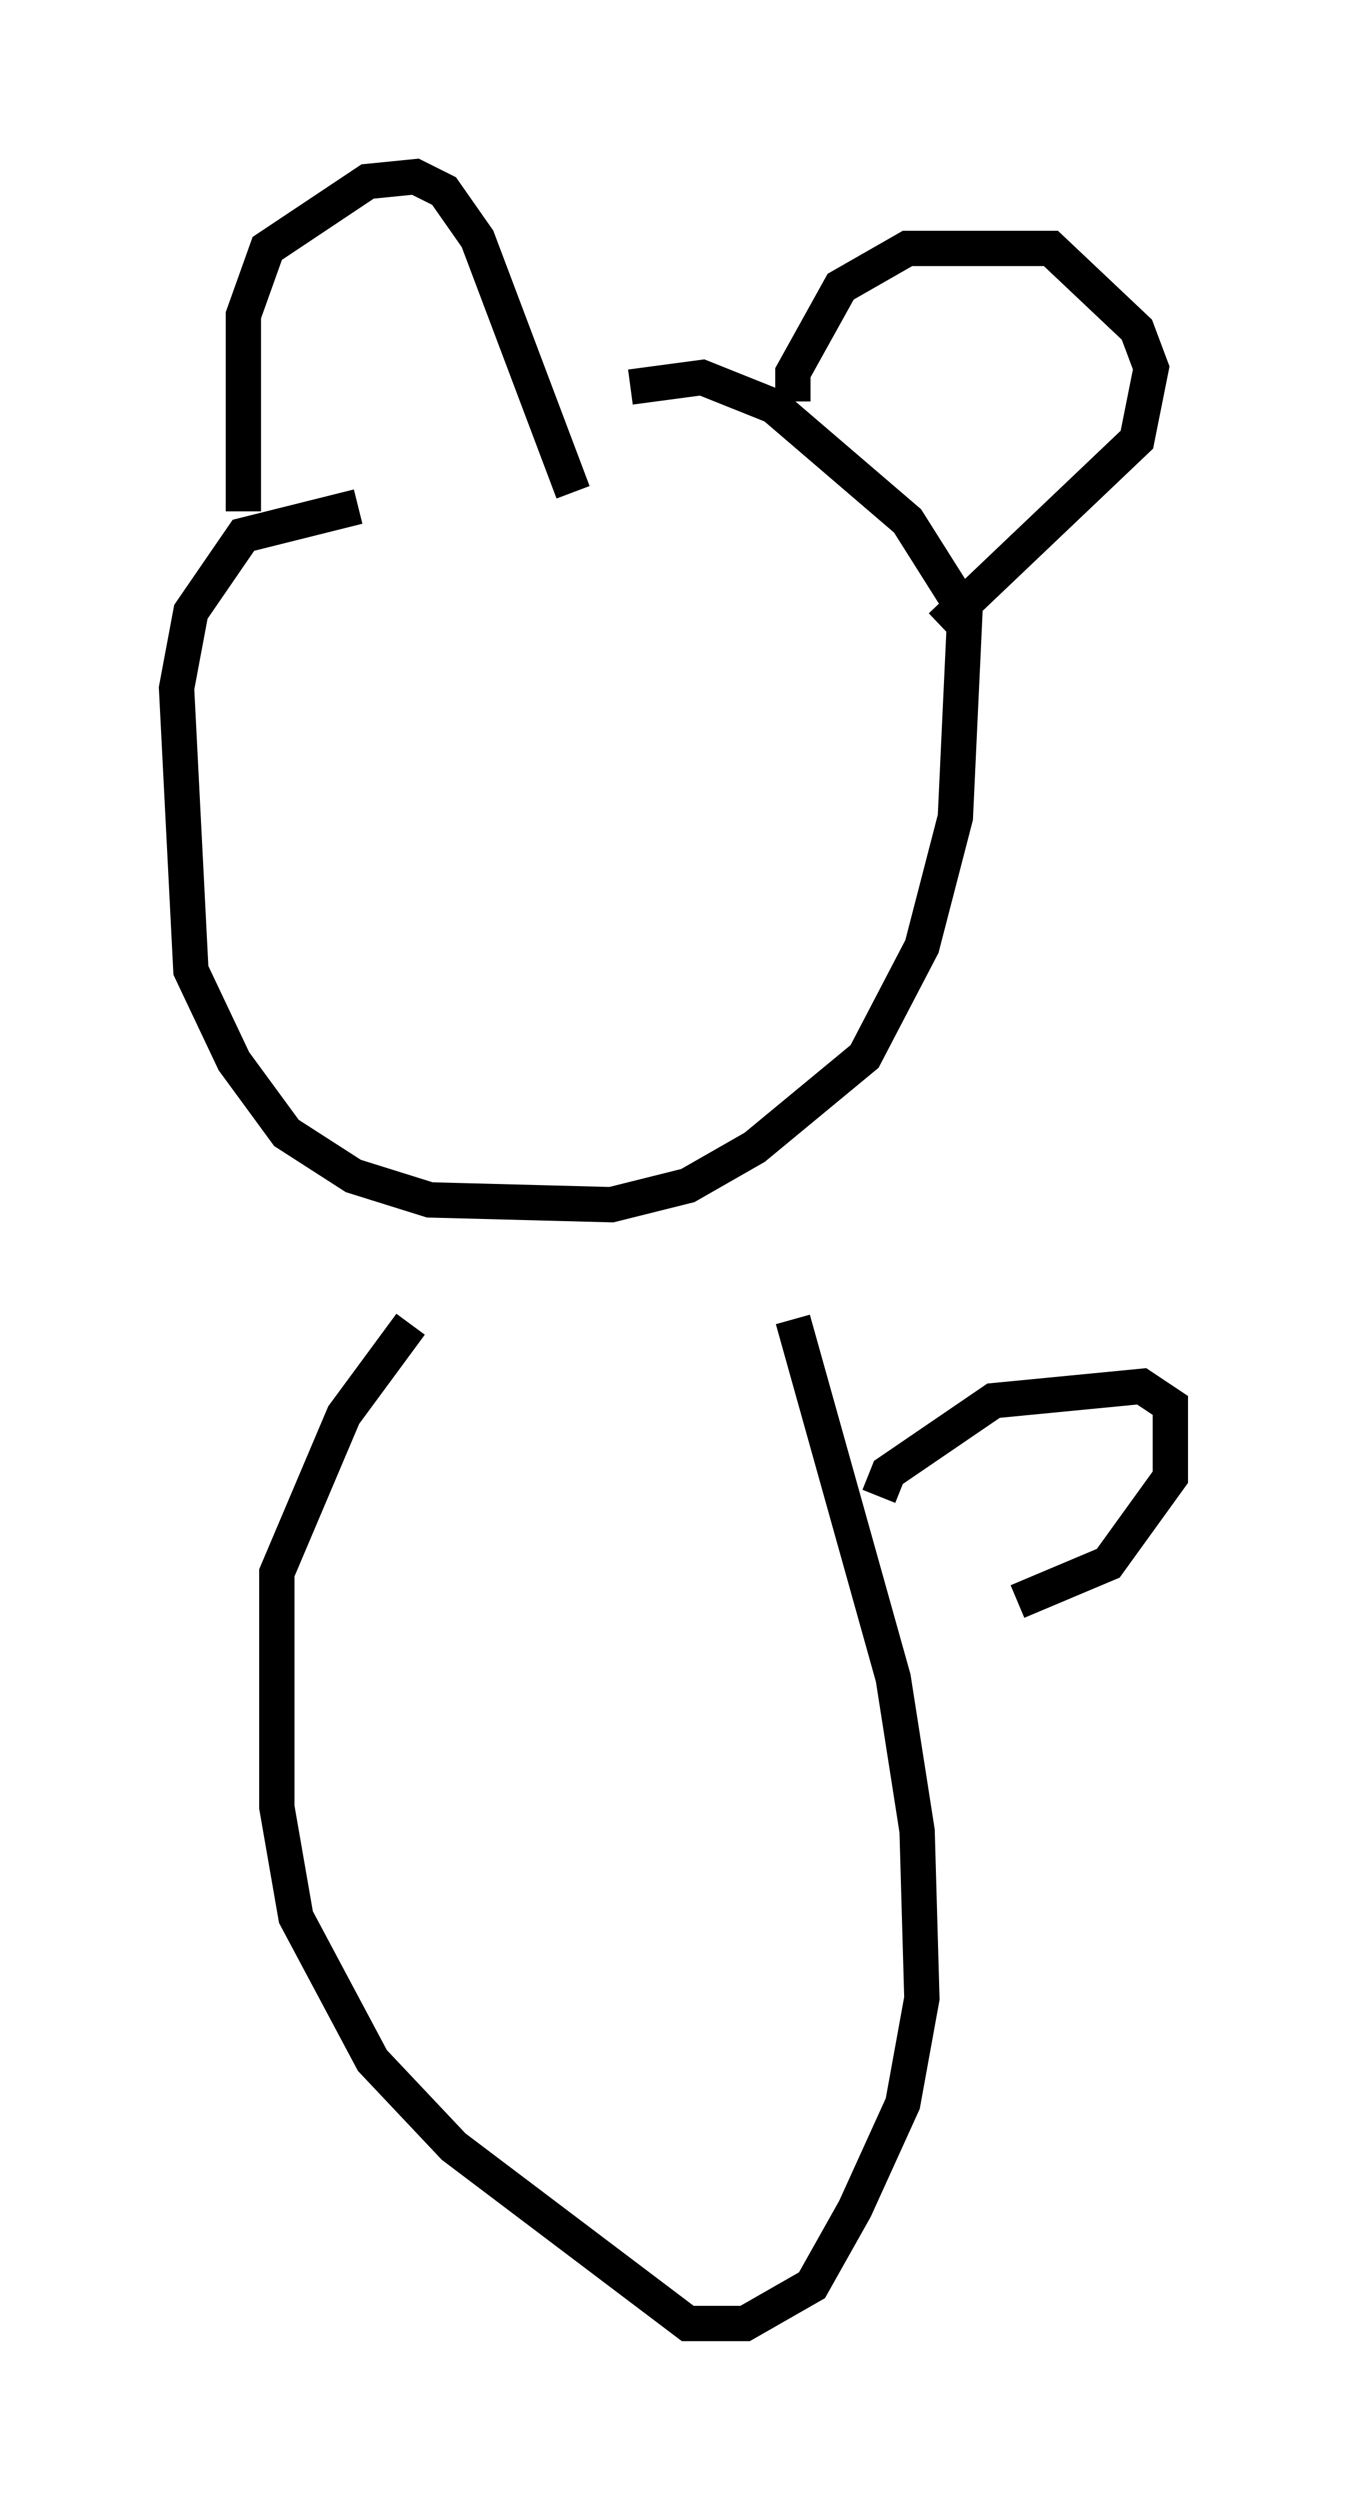 <?xml version="1.0" encoding="utf-8" ?>
<svg baseProfile="full" height="70.757" version="1.1" width="38.146" xmlns="http://www.w3.org/2000/svg" xmlns:ev="http://www.w3.org/2001/xml-events" xmlns:xlink="http://www.w3.org/1999/xlink"><defs /><rect fill="white" height="70.757" width="38.146" x="0" y="0" /><path d="M20.02, 14.337 m-9.878, 0.0 l-3.248, 0.812 -1.488, 2.165 l-0.406, 2.165 0.406, 7.984 l1.218, 2.571 1.488, 2.03 l1.894, 1.218 2.165, 0.677 l5.142, 0.135 2.165, -0.541 l1.894, -1.083 3.112, -2.571 l1.624, -3.112 0.947, -3.654 l0.271, -5.819 -1.624, -2.571 l-3.789, -3.248 -2.03, -0.812 l-2.03, 0.271 m-10.961, 3.518 l0.0, -5.548 0.677, -1.894 l2.842, -1.894 1.353, -0.135 l0.812, 0.406 0.947, 1.353 l2.706, 7.172 m6.225, -2.571 l0.0, -0.812 1.353, -2.436 l1.894, -1.083 4.059, 0.0 l2.436, 2.3 0.406, 1.083 l-0.406, 2.03 -5.548, 5.277 m-4.195, 19.621 l2.842, 10.149 0.677, 4.33 l0.135, 4.736 -0.541, 2.977 l-1.353, 2.977 -1.218, 2.165 l-1.894, 1.083 -1.624, 0.0 l-6.631, -5.007 -2.3, -2.436 l-2.165, -4.059 -0.541, -3.112 l0.0, -6.631 1.894, -4.465 l1.894, -2.571 m13.261, 4.871 l0.271, -0.677 2.977, -2.03 l4.195, -0.406 0.812, 0.541 l0.0, 2.03 -1.759, 2.436 l-2.571, 1.083 " fill="none" stroke="black" stroke-width="1" /></svg>
